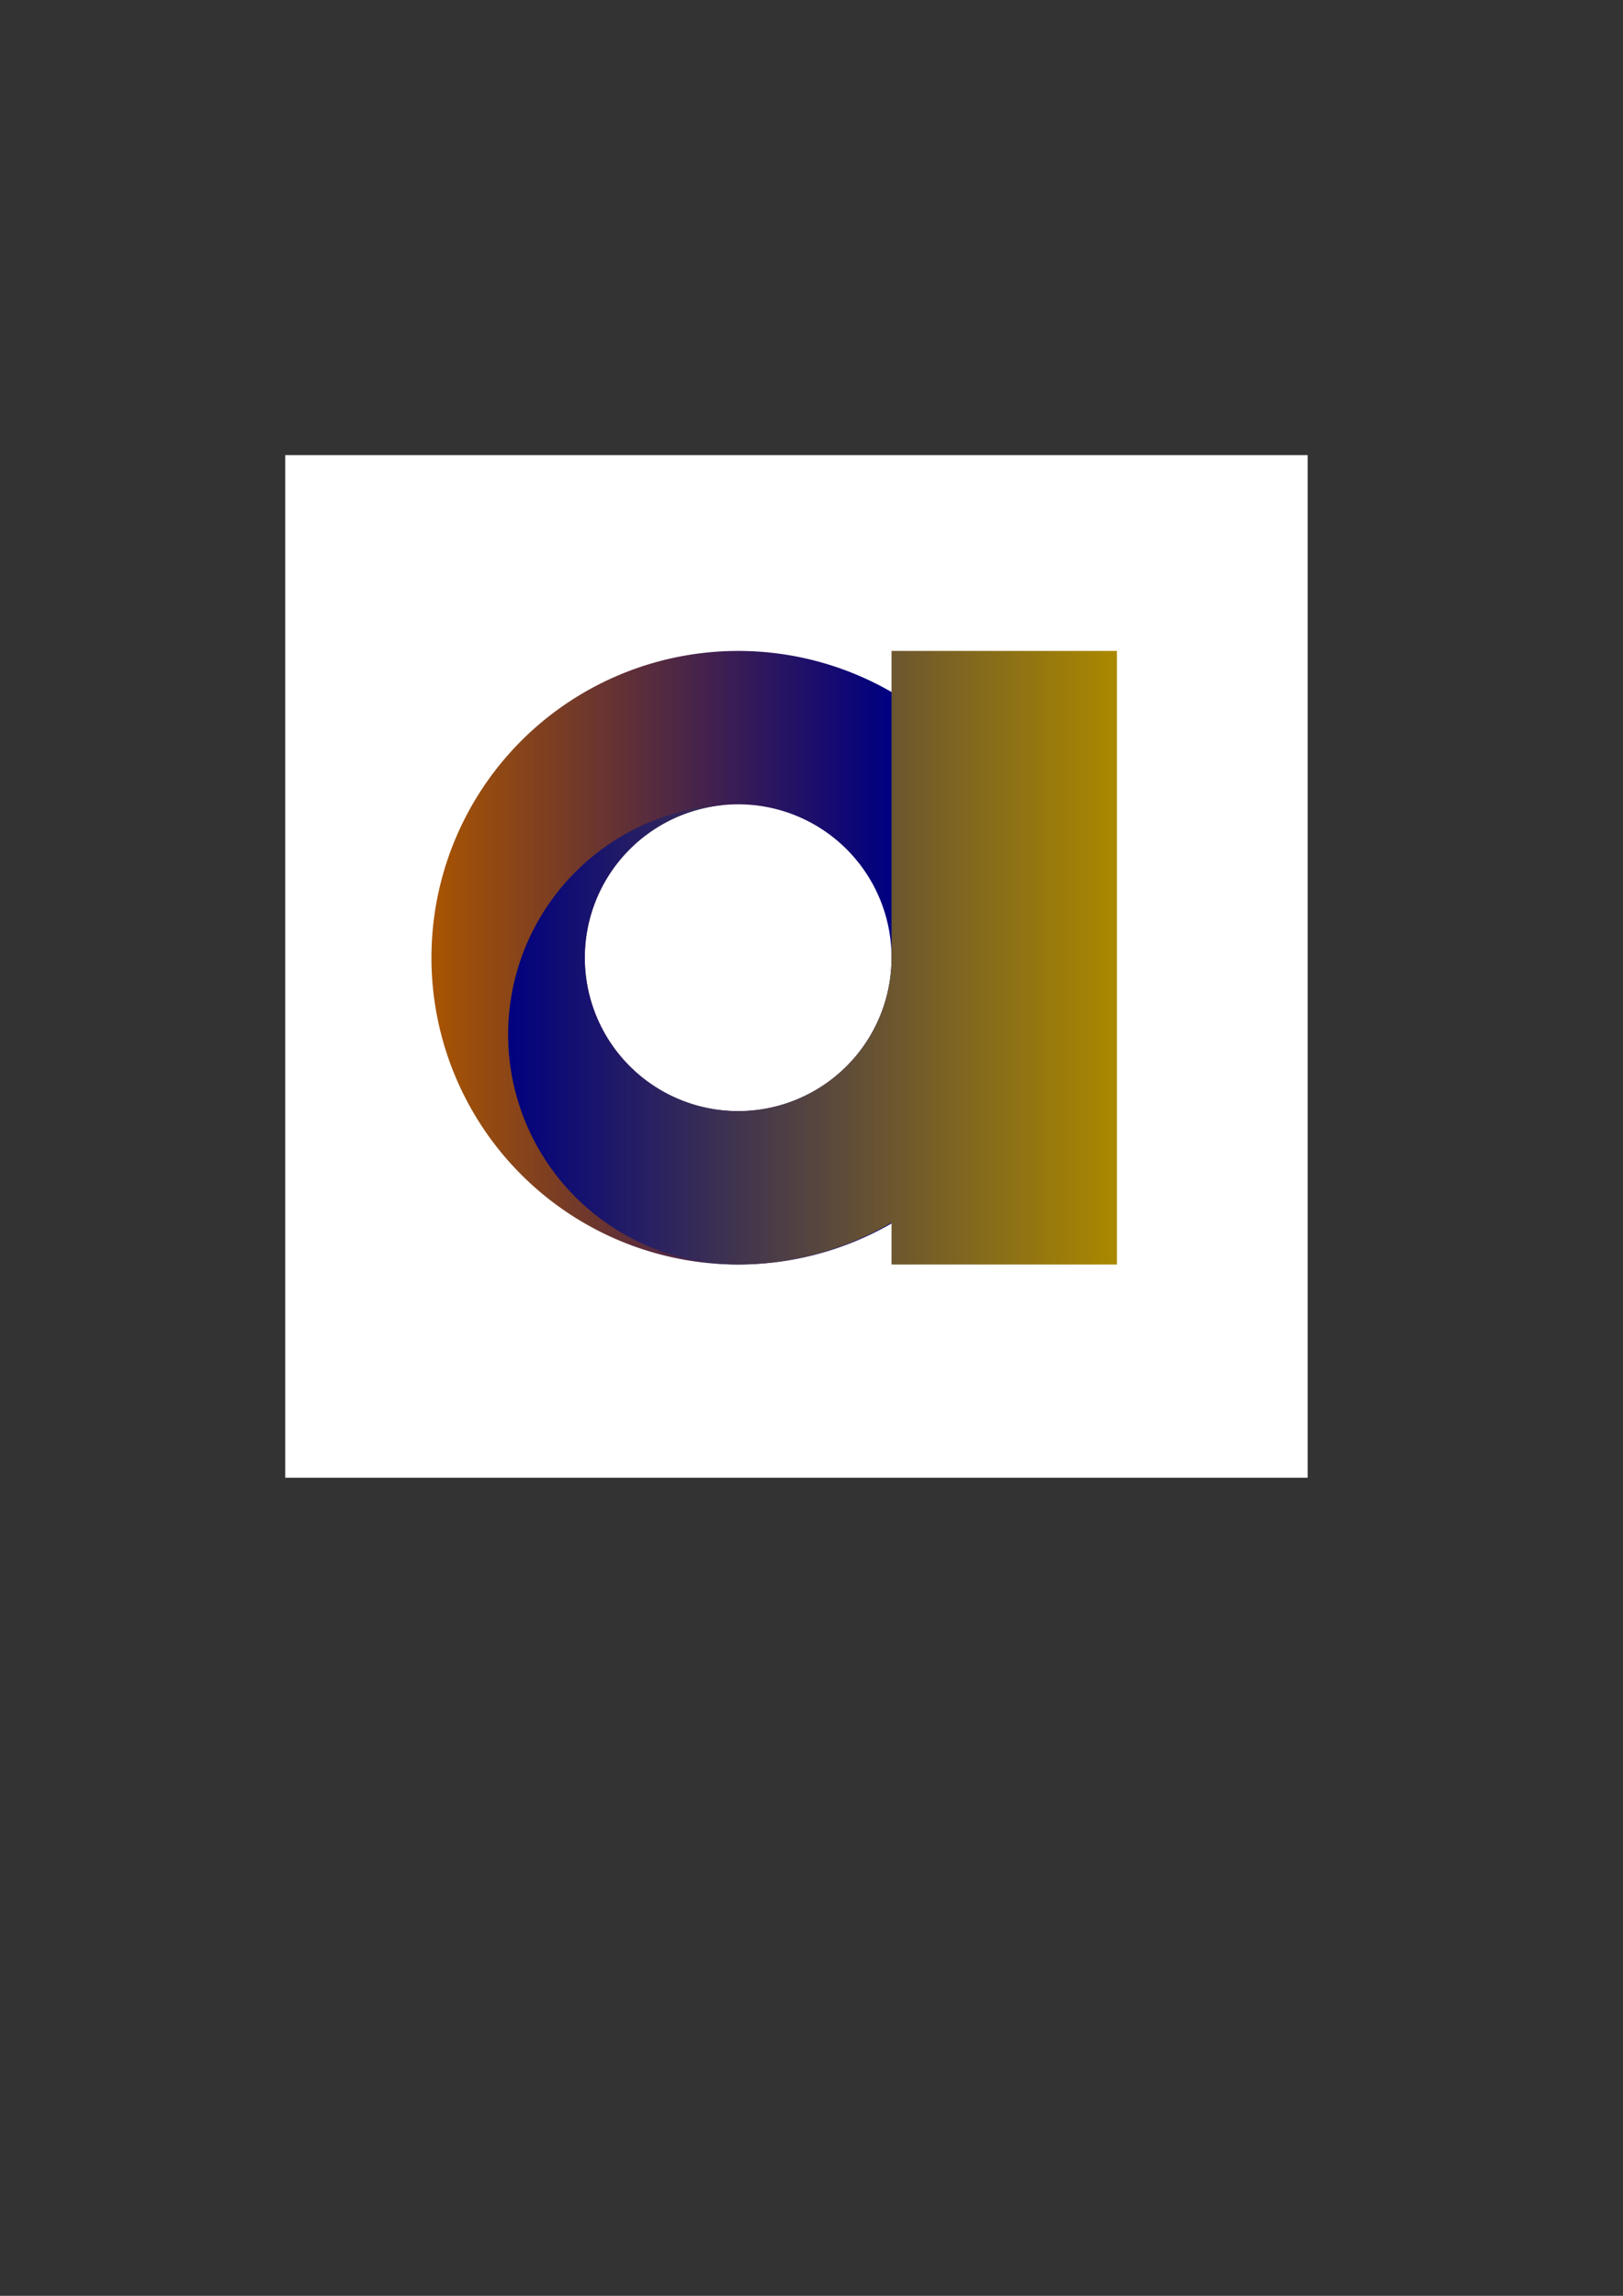 <?xml version="1.0" encoding="UTF-8" standalone="no"?>
<!-- Created with Inkscape (http://www.inkscape.org/) -->

<svg
   width="210mm"
   height="297mm"
   viewBox="0 0 210 297"
   version="1.1"
   id="svg1136"
   inkscape:export-filename="C:\Users\lavdelas\OneDrive\Desktop\logo512.png"
   inkscape:export-xdpi="98.300003"
   inkscape:export-ydpi="98.300003"
   inkscape:version="1.1 (c68e22c387, 2021-05-23)"
   sodipodi:docname="signatureLogo.svg"
   xmlns:inkscape="http://www.inkscape.org/namespaces/inkscape"
   xmlns:sodipodi="http://sodipodi.sourceforge.net/DTD/sodipodi-0.dtd"
   xmlns:xlink="http://www.w3.org/1999/xlink"
   xmlns="http://www.w3.org/2000/svg"
   xmlns:svg="http://www.w3.org/2000/svg">
  <rect x="0" y="0" width="210" height="297" fill="#333333" stroke="none"/>
  <sodipodi:namedview
     id="namedview1138"
     pagecolor="#505050"
     bordercolor="#eeeeee"
     borderopacity="1"
     inkscape:pageshadow="0"
     inkscape:pageopacity="0"
     inkscape:pagecheckerboard="0"
     inkscape:document-units="mm"
     showgrid="false"
     units="mm"
     inkscape:zoom="0.60221661"
     inkscape:cx="235.79556"
     inkscape:cy="560.42958"
     inkscape:window-width="1920"
     inkscape:window-height="1017"
     inkscape:window-x="-8"
     inkscape:window-y="-8"
     inkscape:window-maximized="1"
     inkscape:current-layer="layer1" />
  <defs
     id="defs1133">
    <linearGradient
       inkscape:collect="always"
       xlink:href="#linearGradient15620"
       id="linearGradient49"
       gradientUnits="userSpaceOnUse"
       gradientTransform="matrix(0.265,0,0,0.265,-280.458,-9.220704e-6)"
       x1="-922"
       y1="1892"
       x2="-1147"
       y2="1892" />
    <linearGradient
       inkscape:collect="always"
       id="linearGradient15620">
      <stop
         style="stop-color:#000080;stop-opacity:1;"
         offset="0"
         id="stop15616" />
      <stop
         style="stop-color:#aa5500;stop-opacity:1"
         offset="1"
         id="stop15618" />
    </linearGradient>
    <linearGradient
       inkscape:collect="always"
       xlink:href="#linearGradient16688"
       id="linearGradient51"
       gradientUnits="userSpaceOnUse"
       gradientTransform="matrix(0.265,0,0,0.265,-280.459,-9.220704e-6)"
       x1="-1109.5"
       y1="1892"
       x2="-811.781"
       y2="1892" />
    <linearGradient
       inkscape:collect="always"
       id="linearGradient16688">
      <stop
         style="stop-color:#000080;stop-opacity:1;"
         offset="0"
         id="stop16684" />
      <stop
         style="stop-color:#aa8800;stop-opacity:1"
         offset="1"
         id="stop16686" />
    </linearGradient>
  </defs>
  <g
     inkscape:label="Layer 1"
     inkscape:groupmode="layer"
     id="layer1">
    <rect
       style="fill:#ffffff;fill-opacity:1;fill-rule:evenodd;stroke-width:0.298"
       id="rect1264"
       width="132.292"
       height="132.292"
       x="36.906"
       y="58.873" />
  </g>
  <g
     inkscape:groupmode="layer"
     id="layer2"
     inkscape:label="Layer 2">
    <g
       id="g17434"
       transform="translate(639.761,-376.695)">
      <path
         id="path3483"
         style="opacity:1;fill:url(#linearGradient49);fill-opacity:1;stroke-width:0.219"
         d="m -544.248,460.904 a 39.687,39.687 0 0 0 -39.688,39.688 39.687,39.687 0 0 0 39.688,39.688 39.687,39.687 0 0 0 39.688,-39.688 39.687,39.687 0 0 0 -39.688,-39.688 z m 0,19.844 a 19.844,19.844 0 0 1 19.844,19.844 19.844,19.844 0 0 1 -19.844,19.844 19.844,19.844 0 0 1 -19.844,-19.844 19.844,19.844 0 0 1 19.844,-19.844 z" />
      <path
         id="path10580"
         style="opacity:1;fill:url(#linearGradient51);fill-opacity:1;stroke-width:0.164"
         d="m -524.405,460.904 v 39.688 a 19.844,19.844 0 0 1 -19.844,19.844 19.844,19.844 0 0 1 -19.844,-19.844 19.844,19.844 0 0 1 18.358,-19.788 29.766,29.766 0 0 0 -28.28,29.71 29.766,29.766 0 0 0 29.766,29.766 29.766,29.766 0 0 0 10e-4,0 39.687,39.687 0 0 0 19.843,-5.416 v 5.416 h 29.162 v -79.375 z" />
    </g>
  </g>
</svg>
